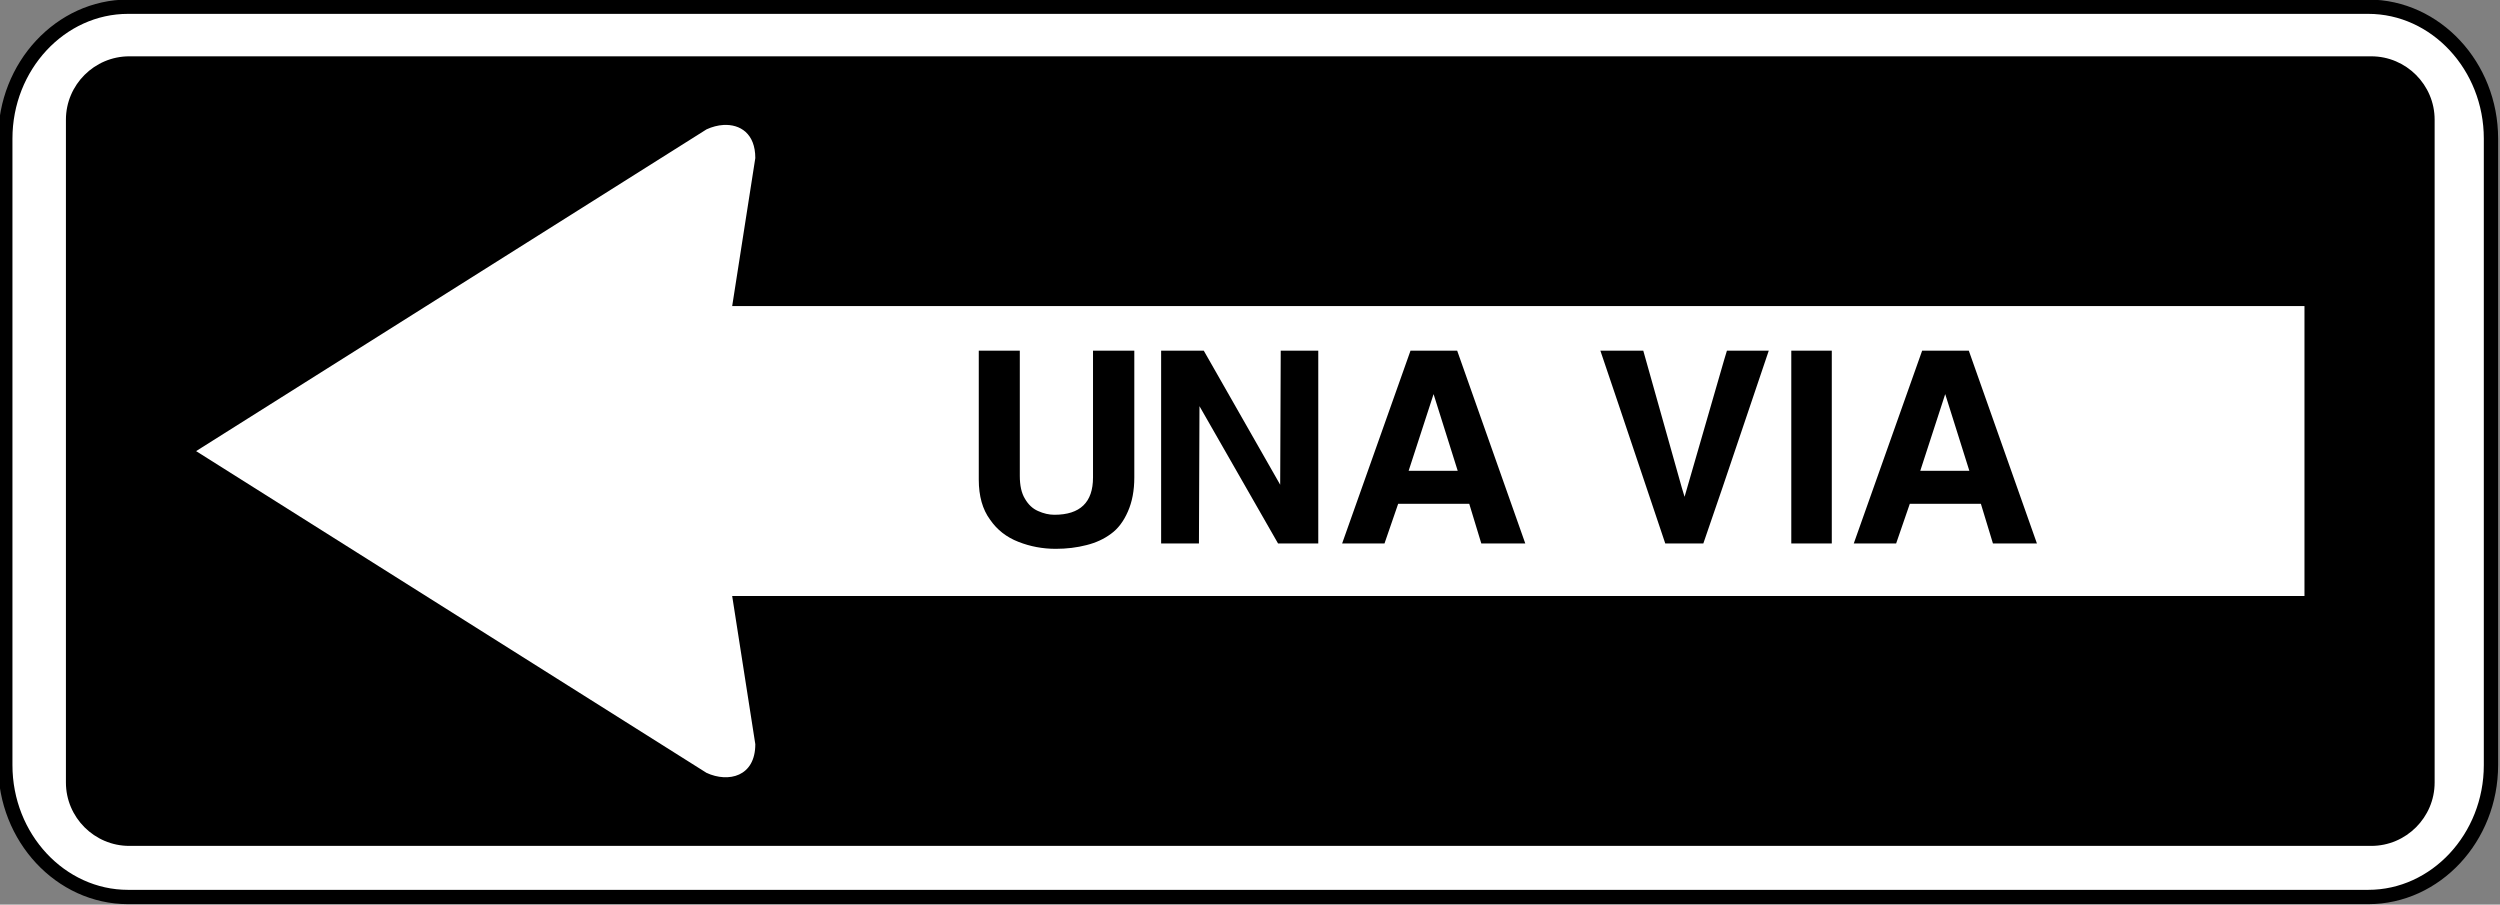<?xml version="1.0" encoding="UTF-8" standalone="no"?>
<!-- Generator: Adobe Illustrator 15.0.2, SVG Export Plug-In . SVG Version: 6.00 Build 0)  -->

<svg
   xmlns:dc="http://purl.org/dc/elements/1.1/"
   xmlns:cc="http://creativecommons.org/ns#"
   xmlns:rdf="http://www.w3.org/1999/02/22-rdf-syntax-ns#"
   xmlns:svg="http://www.w3.org/2000/svg"
   xmlns="http://www.w3.org/2000/svg"
   xmlns:sodipodi="http://sodipodi.sourceforge.net/DTD/sodipodi-0.dtd"
   xmlns:inkscape="http://www.inkscape.org/namespaces/inkscape"
   version="1.1"
   id="svg6273"
   inkscape:version="0.92.4 (5da689c313, 2019-01-14)"
   sodipodi:docname="Panama_road_sign_R-38ab.svg"
   x="0px"
   y="0px"
   width="699.219px"
   height="253px"
   viewBox="0 0 699.219 253"
   enable-background="new 0 0 699.219 253"
   xml:space="preserve"><rect x="0" y="0" width="699.219" height="253" fill="#808080" stroke="none"/>
<sodipodi:namedview
   id="namedview7"
   showguides="true"
   inkscape:zoom="1.446433"
   inkscape:cy="102.02835"
   gridtolerance="10"
   objecttolerance="10"
   fit-margin-left="0"
   fit-margin-top="0"
   inkscape:cx="443.0884"
   pagecolor="#ffffff"
   guidetolerance="10"
   borderopacity="1"
   bordercolor="#666666"
   showgrid="false"
   inkscape:window-width="1920"
   inkscape:pageshadow="2"
   inkscape:window-height="1057"
   inkscape:window-x="-8"
   fit-margin-bottom="0"
   inkscape:current-layer="svg6273"
   fit-margin-right="0"
   inkscape:window-y="-8"
   inkscape:pageopacity="0"
   inkscape:window-maximized="1"
   inkscape:guide-bbox="true">
	</sodipodi:namedview>
<defs
   id="defs13">
	
	
		<inkscape:perspective
   id="perspective11"
   sodipodi:type="inkscape:persp3d"
   inkscape:vp_y="0 : 1000 : 0"
   inkscape:vp_x="0 : 255 : 1"
   inkscape:vp_z="512 : 255 : 1"
   inkscape:persp3d-origin="256 : 170 : 1">
		</inkscape:perspective>
	
		<inkscape:perspective
   id="perspective3609"
   sodipodi:type="inkscape:persp3d"
   inkscape:vp_y="0 : 1000 : 0"
   inkscape:vp_x="0 : 0.5 : 1"
   inkscape:vp_z="1 : 0.5 : 1"
   inkscape:persp3d-origin="0.5 : 0.33333333 : 1">
		</inkscape:perspective>
	
		<inkscape:perspective
   id="perspective5593"
   sodipodi:type="inkscape:persp3d"
   inkscape:vp_y="0 : 1000 : 0"
   inkscape:vp_x="0 : 0.5 : 1"
   inkscape:vp_z="1 : 0.5 : 1"
   inkscape:persp3d-origin="0.5 : 0.33333333 : 1">
		</inkscape:perspective>
	
		<inkscape:perspective
   id="perspective5629"
   sodipodi:type="inkscape:persp3d"
   inkscape:vp_y="0 : 1000 : 0"
   inkscape:vp_x="0 : 0.5 : 1"
   inkscape:vp_z="1 : 0.5 : 1"
   inkscape:persp3d-origin="0.5 : 0.33333333 : 1">
		</inkscape:perspective>
	
		<inkscape:perspective
   id="perspective5757"
   sodipodi:type="inkscape:persp3d"
   inkscape:vp_y="0 : 1000 : 0"
   inkscape:vp_x="0 : 0.5 : 1"
   inkscape:vp_z="1 : 0.5 : 1"
   inkscape:persp3d-origin="0.5 : 0.33333333 : 1">
		</inkscape:perspective>
	
		<inkscape:perspective
   id="perspective5781"
   sodipodi:type="inkscape:persp3d"
   inkscape:vp_y="0 : 1000 : 0"
   inkscape:vp_x="0 : 0.5 : 1"
   inkscape:vp_z="1 : 0.5 : 1"
   inkscape:persp3d-origin="0.5 : 0.33333333 : 1">
		</inkscape:perspective>
	
		<inkscape:perspective
   id="perspective6453"
   sodipodi:type="inkscape:persp3d"
   inkscape:vp_y="0 : 1000 : 0"
   inkscape:vp_x="0 : 0.5 : 1"
   inkscape:vp_z="1 : 0.5 : 1"
   inkscape:persp3d-origin="0.5 : 0.33333333 : 1">
		</inkscape:perspective>
	
		<inkscape:perspective
   id="perspective6549"
   sodipodi:type="inkscape:persp3d"
   inkscape:vp_y="0 : 1000 : 0"
   inkscape:vp_x="0 : 0.5 : 1"
   inkscape:vp_z="1 : 0.5 : 1"
   inkscape:persp3d-origin="0.5 : 0.33333333 : 1">
		</inkscape:perspective>
	
		<inkscape:perspective
   id="perspective2857"
   sodipodi:type="inkscape:persp3d"
   inkscape:vp_y="0 : 1000 : 0"
   inkscape:vp_x="0 : 0.5 : 1"
   inkscape:vp_z="1 : 0.5 : 1"
   inkscape:persp3d-origin="0.5 : 0.33333333 : 1">
		</inkscape:perspective>
	
		<inkscape:perspective
   id="perspective6613"
   sodipodi:type="inkscape:persp3d"
   inkscape:vp_y="0 : 1000 : 0"
   inkscape:vp_x="0 : 0.5 : 1"
   inkscape:vp_z="1 : 0.5 : 1"
   inkscape:persp3d-origin="0.5 : 0.33333333 : 1">
		</inkscape:perspective>
</defs>
<path
   id="path3361"
   stroke-miterlimit="10"
   d="m 35.811,1.877 h 626.553 c 18.883,0 34.33,16.601 34.33,36.89 v 175.227 c 0,20.291 -15.447,36.885 -34.33,36.885 H 35.81 c -18.882,0 -34.33,-16.594 -34.33,-36.885 V 38.768 C 1.481,18.478 16.929,1.877 35.811,1.877 Z"
   inkscape:connector-curvature="0"
   style="fill:#ffffff;stroke:#000000;stroke-width:4;stroke-miterlimit:10" />
<path
   id="path4215"
   d="m 36.162,15.752 h 627.053 c 9.754,0 17.722,7.97 17.722,17.724 v 185.386 c 0,9.753 -7.968,17.724 -17.722,17.724 H 36.162 c -9.754,0 -17.724,-7.971 -17.724,-17.724 V 33.476 c 0.001,-9.753 7.97,-17.724 17.724,-17.724"
   inkscape:connector-curvature="0" />
<path
   id="path4217"
   sodipodi:nodetypes="sccccccccccs"
   d="m 202.345,34.951 c -1.565,0.087 -3.189,0.52 -4.719,1.219 l -142.781,90 v 0 l 142.781,90 c 6.117,2.797 13.625,1.057 13.625,-8.031 l -6.469,-41.438 h 439.75 V 85.607 h -439.75 l 6.469,-41.406 c 0,-6.817 -4.212,-9.513 -8.906,-9.25 z"
   inkscape:connector-curvature="0"
   style="fill:#ffffff" />
<g
   id="g30"
   transform="translate(145.28)">
	<path
   d="m 128.472,98.075 h 11.475 V 133.1 c 0,2.7 0.475,4.826 1.425,6.375 0.949,1.65 2.175,2.801 3.675,3.45 1.549,0.701 3.075,1.05 4.575,1.05 7.2,0 10.8,-3.475 10.8,-10.425 V 98.075 h 11.55 v 35.475 c 0,3.65 -0.6,6.825 -1.8,9.525 -1.2,2.75 -2.775,4.825 -4.725,6.225 -1.95,1.451 -4.226,2.501 -6.825,3.15 -2.7,0.699 -5.576,1.05 -8.625,1.05 -3.65,0 -7.125,-0.65 -10.425,-1.95 -3.351,-1.3 -6,-3.375 -7.95,-6.225 -2.1,-2.851 -3.15,-6.574 -3.15,-11.175 z"
   id="path18"
   inkscape:connector-curvature="0" />
	<path
   d="m 179.473,98.075 h 11.925 l 21.375,37.5 0.15,-37.5 h 10.5 V 152 h -11.25 l -21.975,-38.4 -0.15,38.4 h -10.575 z"
   id="path20"
   inkscape:connector-curvature="0" />
	<path
   d="m 249.222,98.075 h 13.05 L 281.322,152 h -12.3 l -3.375,-11.1 h -19.875 l -3.825,11.1 h -11.85 z m 13.2,33.6 -6.75,-21.45 -6.975,21.45 z"
   id="path22"
   inkscape:connector-curvature="0" />
	<path
   d="m 307.572,113.6 -5.25,-15.524 h 12 l 10.8,38.399 0.75,2.476 11.1,-38.4 0.75,-2.475 h 11.7 L 336.447,136.475 331.122,152 h -10.65 z"
   id="path24"
   inkscape:connector-curvature="0" />
	<path
   d="m 355.722,98.075 h 11.325 V 152 h -11.325 z"
   id="path26"
   inkscape:connector-curvature="0" />
	<path
   d="m 392.321,98.075 h 13.05 L 424.422,152 h -12.301 l -3.375,-11.1 h -19.875 l -3.824,11.1 h -11.851 z m 13.2,33.6 -6.75,-21.45 -6.975,21.45 z"
   id="path28"
   inkscape:connector-curvature="0" />
</g>
</svg>